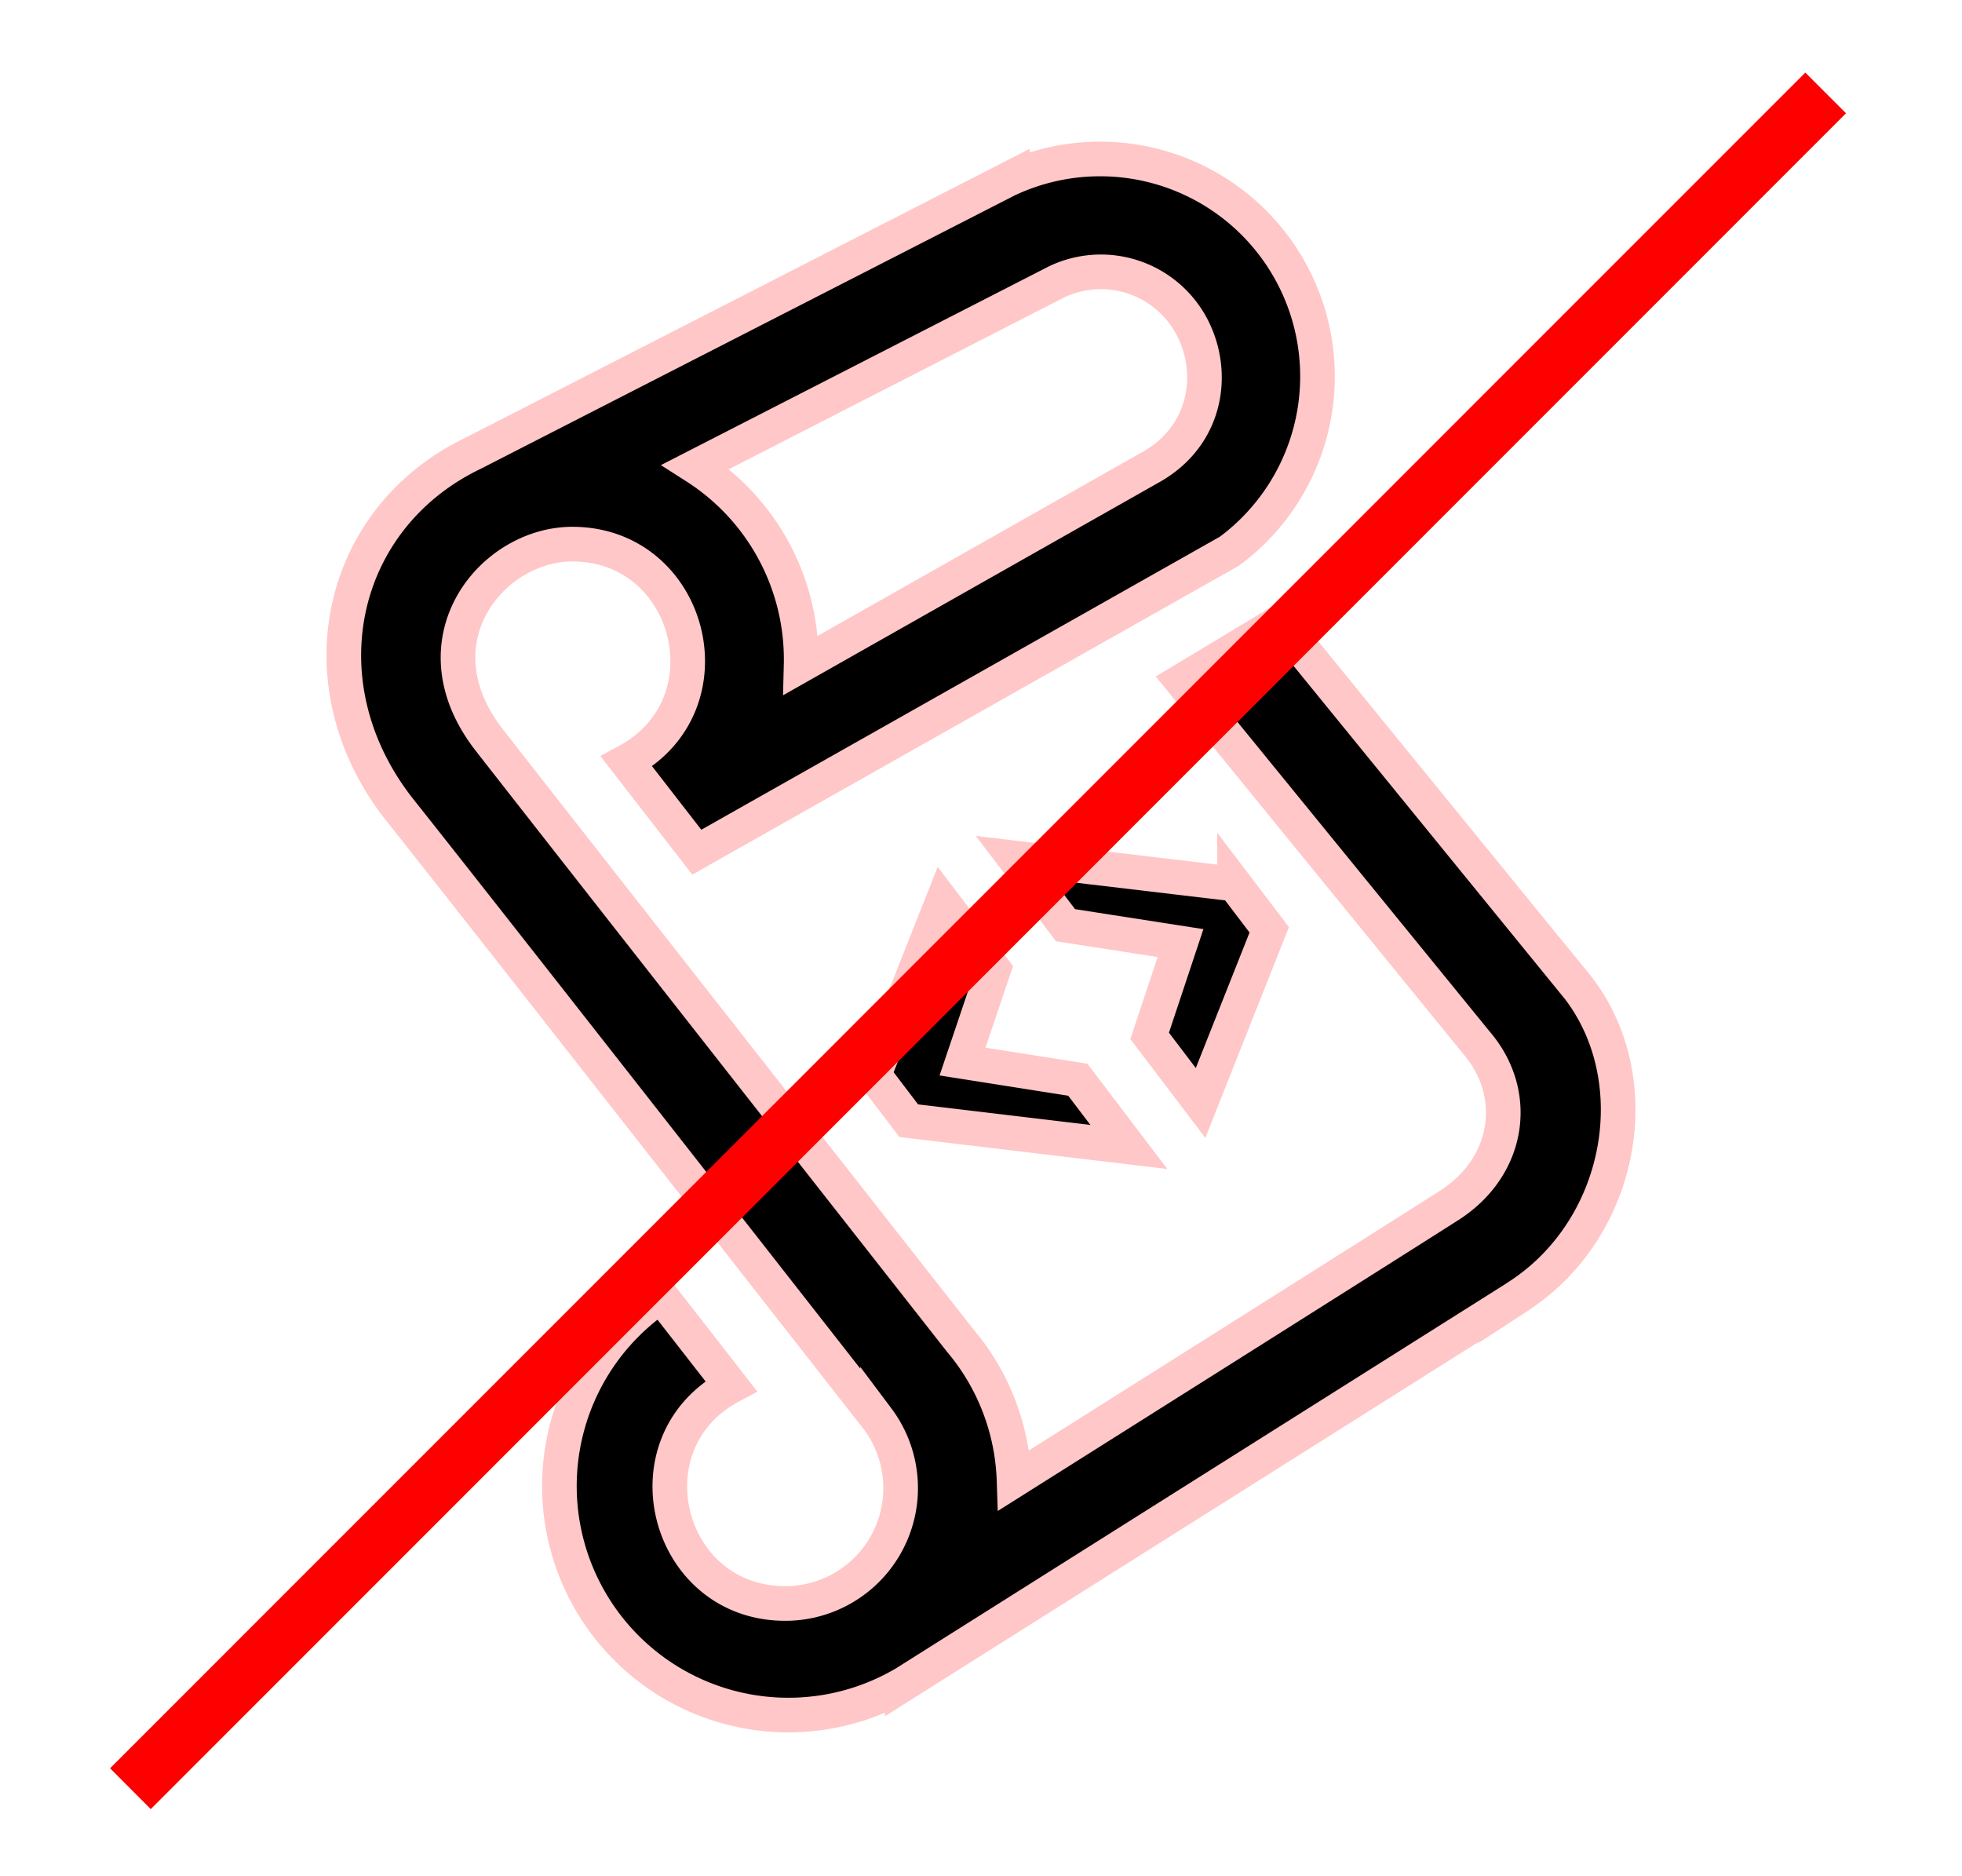 <svg xmlns="http://www.w3.org/2000/svg" width="136" height="130"><path stroke="#ffc7c7" stroke-width="2.4" d="M109.17 68.19L88.73 43.1l-6.81 4.1 20.42 25.06c3.06 3.56 2.29 8.6-1.87 11.27-4.03 2.58-30.18 19.06-30.18 19.06a15.79 15.79 0 0 0-3.72-9.67s-26.19-33.35-32.63-41.6c-5.37-6.86.13-13.61 5.73-13.61 8.26 0 11.13 11.13 3.76 15.07l4.87 6.28L85.22 38.2a15.07 15.07 0 0 0-15.05-25.9v-.02L32.82 31.4c-9.46 4.53-11.95 16.13-5.07 24.78 6.6 8.3 33.08 42.15 33.08 42.15a8 8 0 0 1-6.4 12.8c-8.27 0-11.13-11.14-3.75-15.07l-4.87-6.25a15.87 15.87 0 0 0 16.73 26.95v.01l42.79-26.98s-7.32 4.78 0-.01c7.3-4.8 9.03-15.24 3.84-21.6zM79.85 32.33L55.53 46.1a15.84 15.84 0 0 0-7.31-13.75l25.03-12.82a7.13 7.13 0 0 1 9.38 3.14c1.65 3.16 1.03 7.47-2.78 9.66zM60.58 74.5l4.75-12 3.55 4.67-2.16 6.4 7.99 1.26 3.54 4.66-15.26-1.82-2.41-3.17zm24.99-13.23l2.41 3.17-4.76 12-3.53-4.65 2.14-6.43-7.97-1.24-3.55-4.66 15.26 1.81z"/><defs><filter id="f" width="136" height="136" x="-.4" y="-3"><feGaussianBlur in="SourceGraphic" stdDeviation="2.5"/><feOffset result="a"/><feFlood flood-color="#000" flood-opacity=".65"/><feComposite in2="a" operator="in" result="b"/><feBlend in="SourceGraphic" in2="b"/></filter></defs><path fill="red" d="M7.63 122.55L125.14 5.03l2.82 2.82L10.45 125.38l-2.82-2.83z" filter="url(#f)"/></svg>